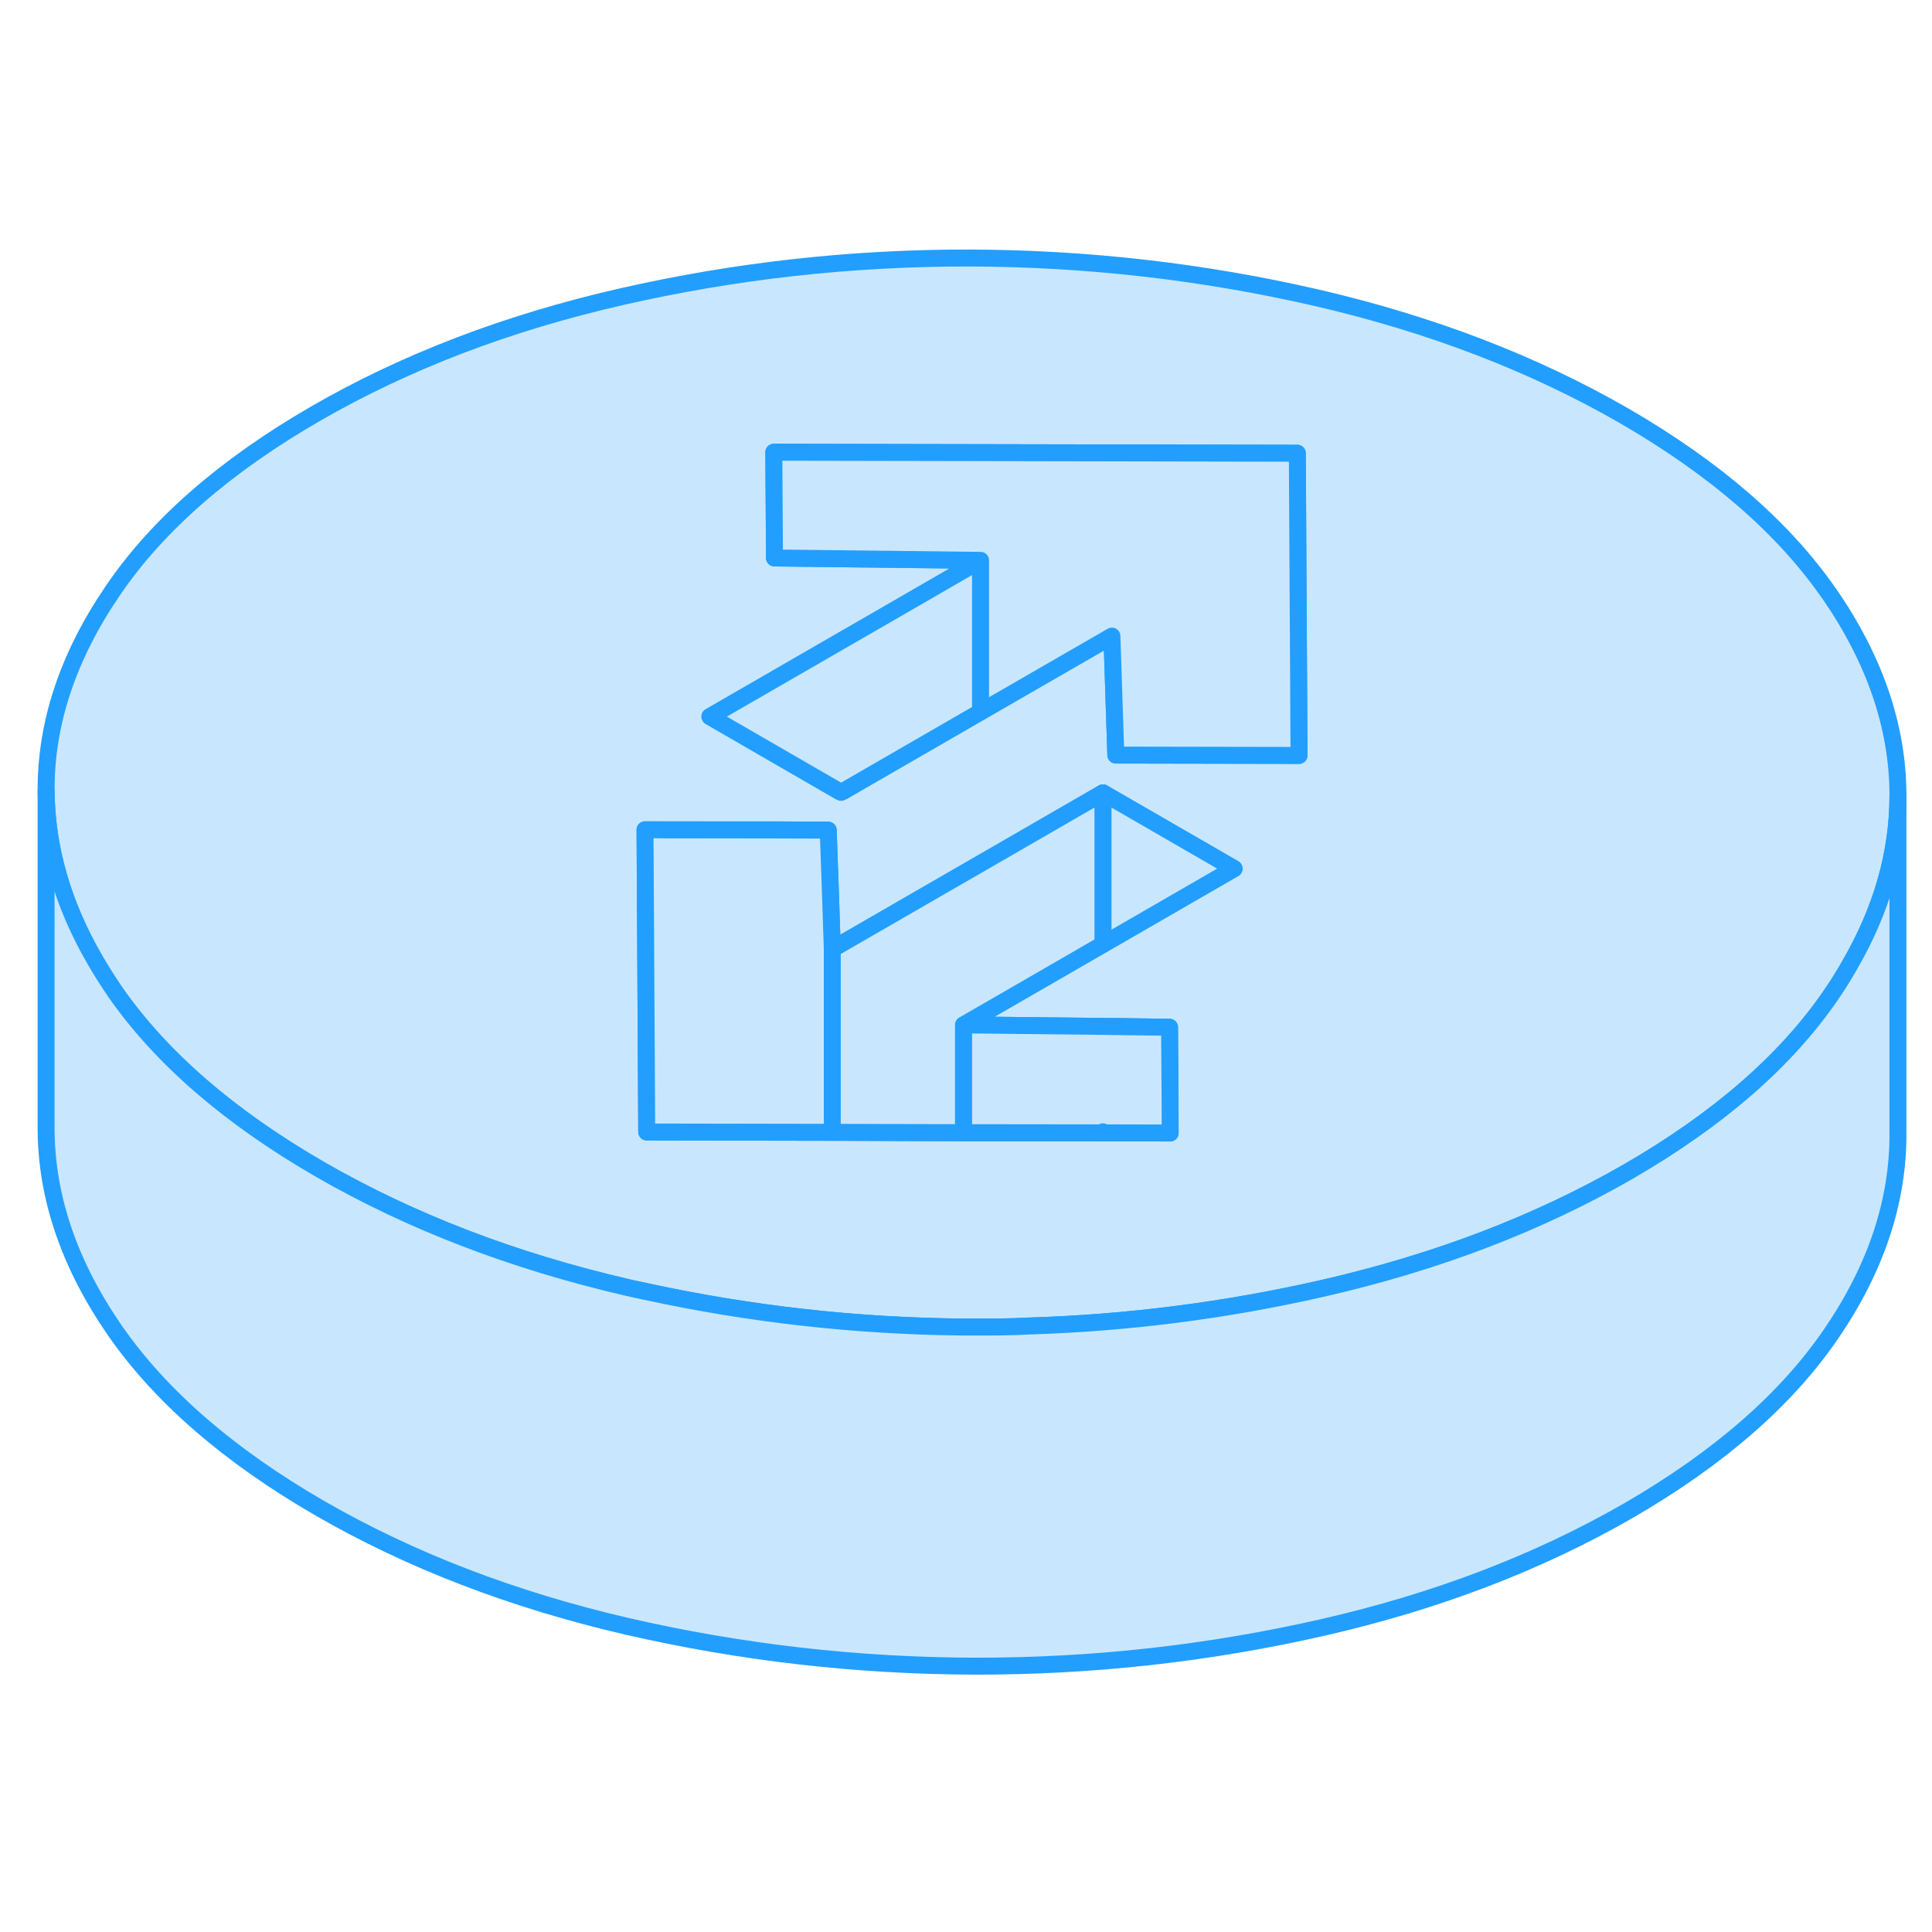 <svg width="48" height="48" viewBox="0 0 114 88" fill="#c8e7ff" xmlns="http://www.w3.org/2000/svg" stroke-width="1px" stroke-linecap="round" stroke-linejoin="round"><path d="M107.92 22.014C105.23 18.134 101.2 14.644 95.85 11.544C90.49 8.454 84.44 6.134 77.71 4.574C70.98 3.024 64.14 2.244 57.19 2.224C50.24 2.214 43.4 2.974 36.69 4.504C29.97 6.034 23.95 8.334 18.63 11.404C13.3 14.484 9.31 17.954 6.67 21.834C4.02 25.714 2.7 29.654 2.72 33.674C2.75 37.024 3.69 40.324 5.57 43.584C5.94 44.234 6.35 44.874 6.79 45.524C9.49 49.404 13.51 52.894 18.87 55.994C24.23 59.084 30.27 61.404 37 62.964C37.37 63.044 37.73 63.134 38.1 63.204C44.26 64.544 50.51 65.244 56.85 65.304C57.08 65.304 57.3 65.304 57.53 65.304C58.59 65.304 59.64 65.304 60.69 65.244C66.55 65.064 72.33 64.324 78.03 63.024C84.74 61.494 90.76 59.194 96.09 56.124C101.41 53.044 105.4 49.574 108.05 45.694C108.45 45.114 108.82 44.524 109.15 43.934C111.05 40.654 111.99 37.324 111.99 33.944V33.854C111.97 29.844 110.61 25.894 107.92 22.004V22.014ZM60.44 47.514L65.08 47.564H65.71L69.01 47.614L69.04 51.564V53.854L65.19 53.844H56.85L49.11 53.814L38.16 53.794L38.06 35.964H45.67L48.87 35.984L49.01 39.964L49.11 43.004L54.27 40.024L57.86 37.954L65.08 33.784L72.82 38.254L65.08 42.724L56.85 47.474L60.44 47.514ZM65.84 31.554L65.61 24.534L57.86 29.004L49.74 33.694L49.63 33.754L49.52 33.694L41.89 29.284L54.02 22.284L57.86 20.064L45.7 19.924L45.66 13.684L76.55 13.744L76.61 24.334L76.65 31.574L65.84 31.554Z" stroke="#229EFF" stroke-linejoin="round"/><path d="M57.86 20.064V29.004L49.74 33.694H49.52L41.89 29.284L54.02 22.284L57.86 20.064Z" stroke="#229EFF" stroke-linejoin="round"/><path d="M76.65 31.574L65.84 31.554L65.61 24.534L57.86 29.004V20.064L45.7 19.924L45.66 13.684L76.55 13.744L76.61 24.334L76.65 31.574Z" stroke="#229EFF" stroke-linejoin="round"/><path d="M69.05 53.854L65.19 53.844L65.08 53.784L64.97 53.844L56.85 53.834V47.474L60.44 47.514L65.08 47.564L65.71 47.574L69.01 47.614L69.04 51.564L69.05 53.854Z" stroke="#229EFF" stroke-linejoin="round"/><path d="M72.82 38.254L65.08 42.724V33.784L72.82 38.254Z" stroke="#229EFF" stroke-linejoin="round"/><path d="M49.11 43.004V53.814L38.16 53.794L38.06 35.964L45.67 35.974L48.87 35.984L49.01 39.964L49.11 43.004Z" stroke="#229EFF" stroke-linejoin="round"/><path d="M65.08 33.784V42.724L56.85 47.474V53.834L49.11 53.814V43.004L54.27 40.024L57.86 37.954L65.08 33.784Z" stroke="#229EFF" stroke-linejoin="round"/><path d="M111.99 33.954V53.864C112.01 57.884 110.7 61.824 108.05 65.704C105.4 69.584 101.41 73.054 96.09 76.134C90.76 79.204 84.74 81.504 78.03 83.034C71.31 84.564 64.48 85.324 57.53 85.314C50.58 85.294 43.74 84.514 37 82.964C30.27 81.404 24.23 79.084 18.87 75.994C13.51 72.894 9.49 69.404 6.79 65.524C4.1 61.634 2.75 57.684 2.72 53.674V33.674C2.75 37.024 3.69 40.324 5.57 43.584C5.94 44.234 6.35 44.874 6.79 45.524C9.49 49.404 13.51 52.894 18.87 55.994C24.23 59.084 30.27 61.404 37 62.964C37.37 63.044 37.73 63.134 38.1 63.204C44.26 64.544 50.51 65.244 56.85 65.304C57.08 65.304 57.3 65.304 57.53 65.304C58.59 65.304 59.64 65.304 60.69 65.244C66.55 65.064 72.33 64.324 78.03 63.024C84.74 61.494 90.76 59.194 96.09 56.124C101.41 53.044 105.4 49.574 108.05 45.694C108.45 45.114 108.82 44.524 109.15 43.934C111.05 40.654 111.99 37.324 111.99 33.944V33.954Z" stroke="#229EFF" stroke-linejoin="round"/></svg>